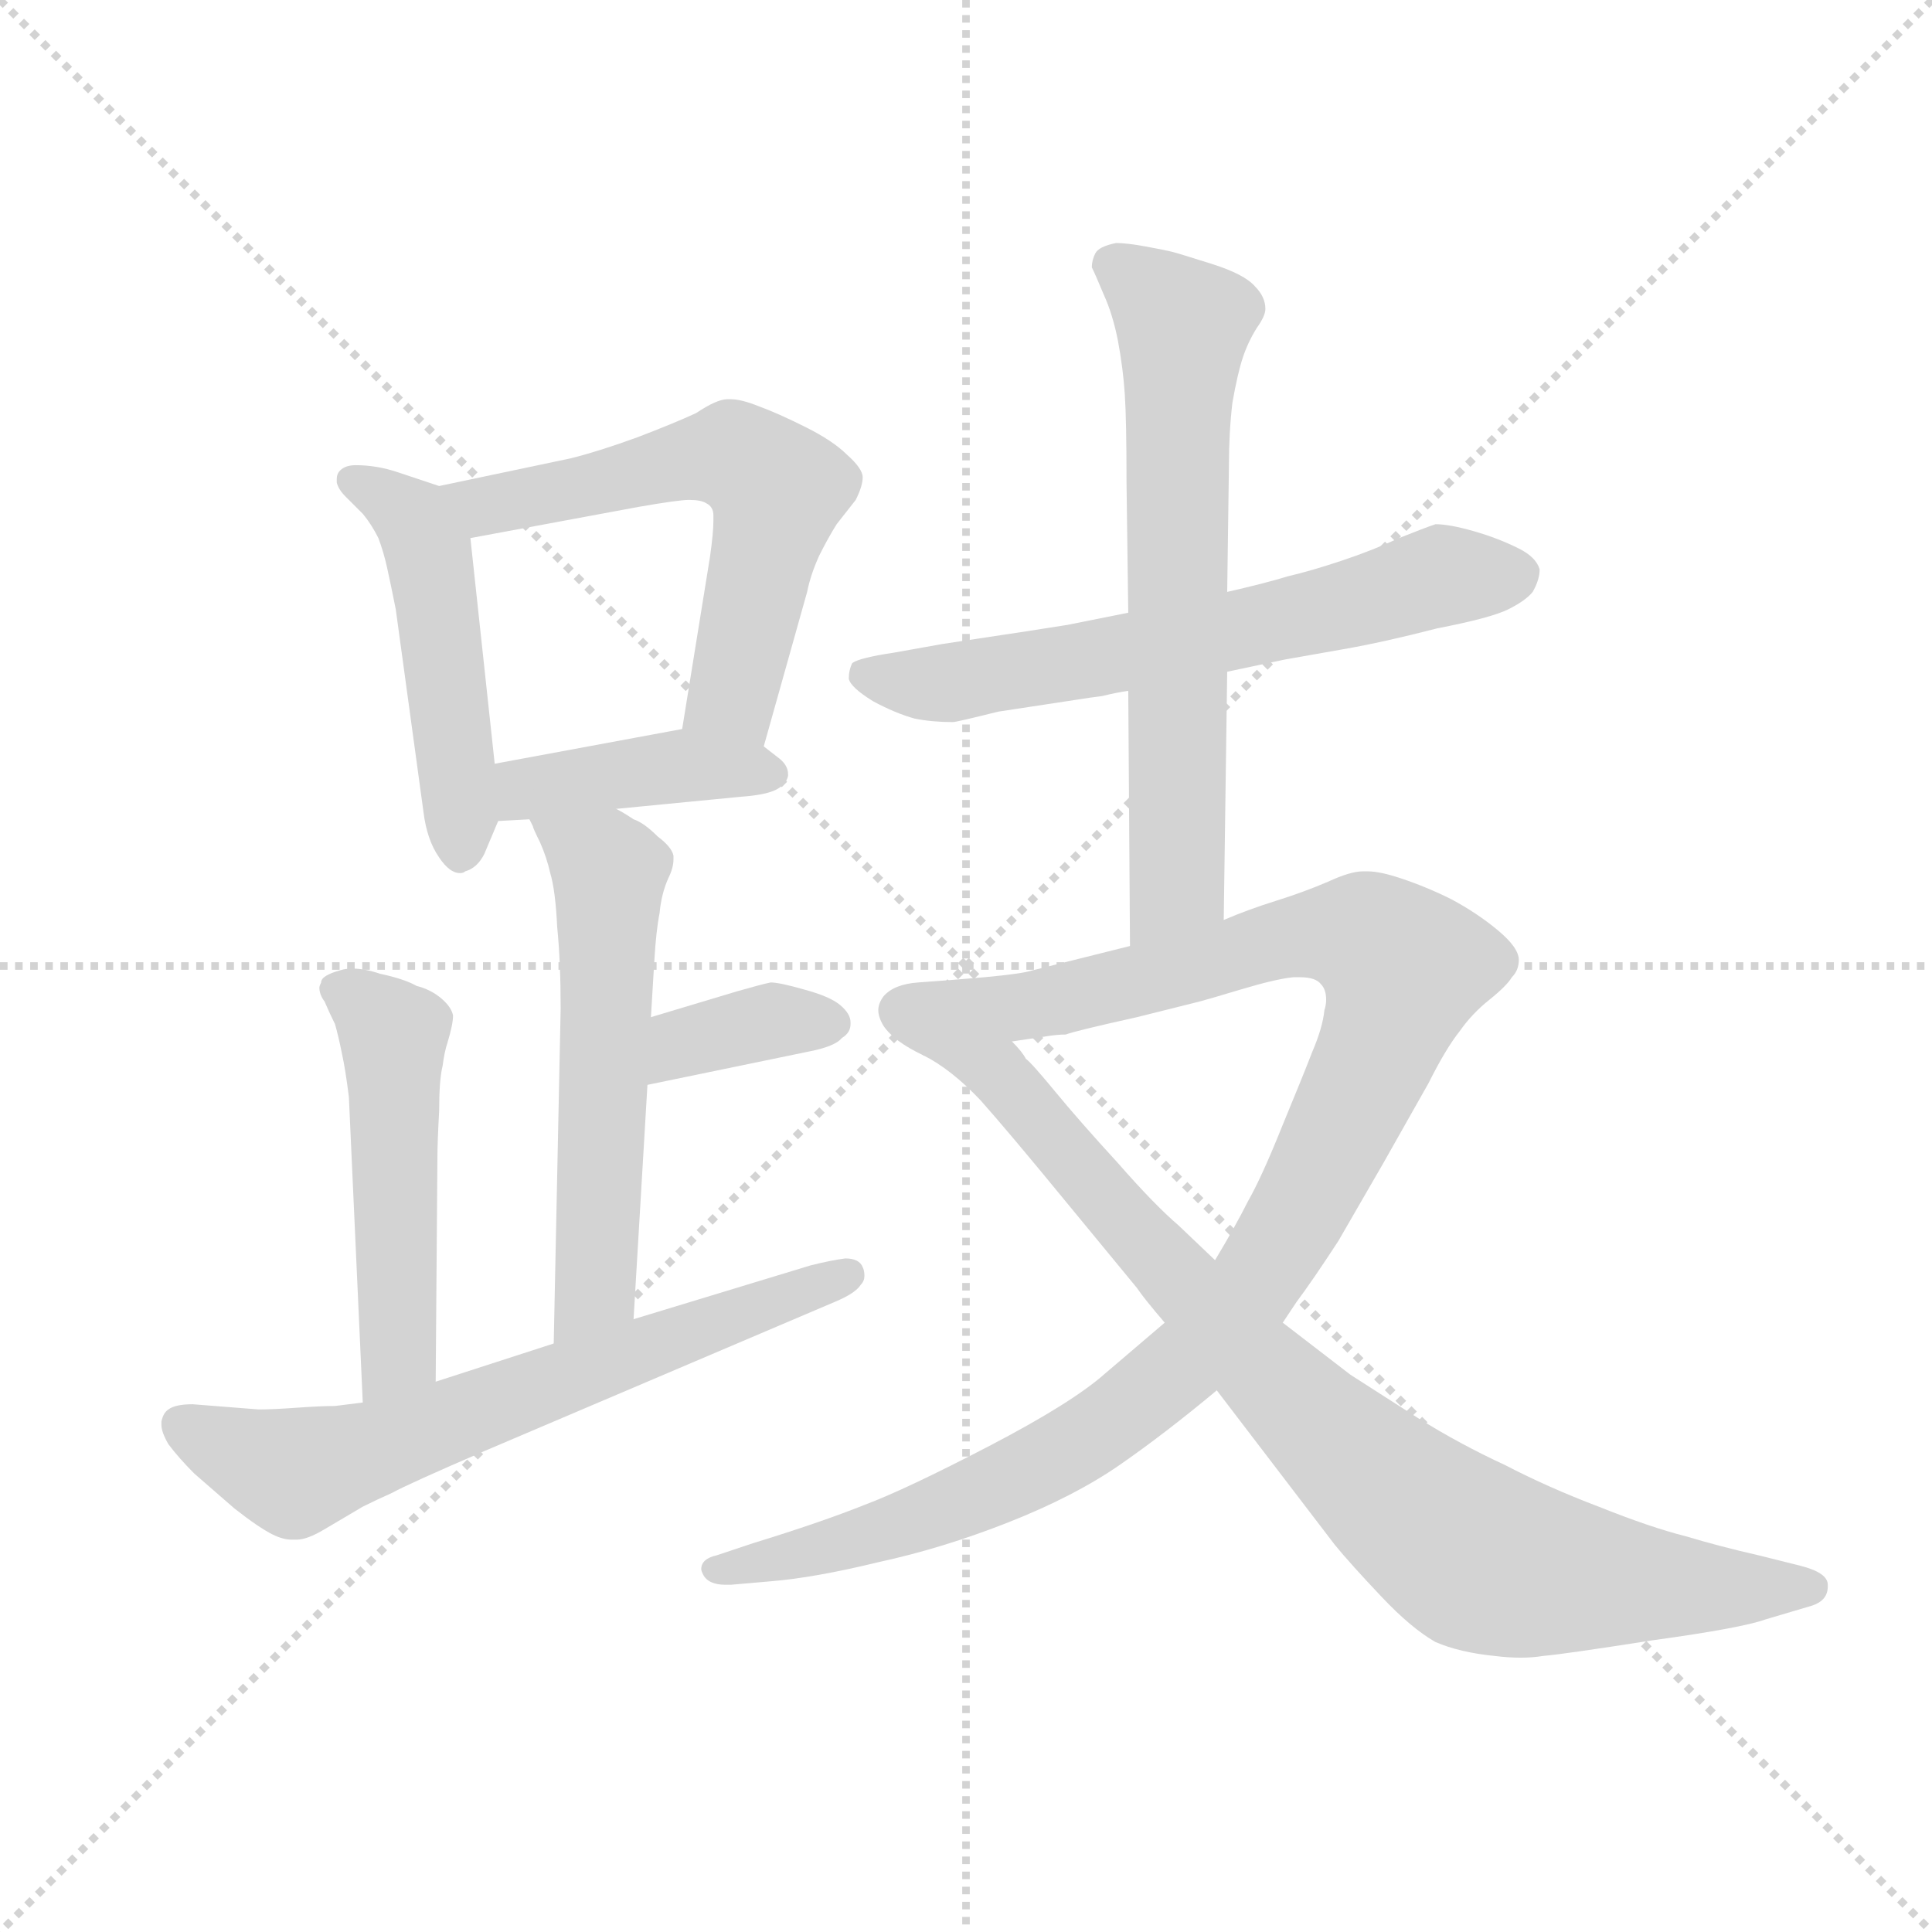 <svg version="1.1" viewBox="0 0 1024 1024" xmlns="http://www.w3.org/2000/svg">
  <g stroke="lightgray" stroke-dasharray="1,1" stroke-width="1" transform="scale(4, 4)">
    <line x1="0" y1="0" x2="256" y2="256"></line>
    <line x1="256" y1="0" x2="0" y2="256"></line>
    <line x1="128" y1="0" x2="128" y2="256"></line>
    <line x1="0" y1="128" x2="256" y2="128"></line>
  </g>
  <g transform="scale(0.92, -0.92) translate(60, -850)">
    <style type="text/css">
      
        @keyframes keyframes0 {
          from {
            stroke: blue;
            stroke-dashoffset: 494;
            stroke-width: 128;
          }
          62% {
            animation-timing-function: step-end;
            stroke: blue;
            stroke-dashoffset: 0;
            stroke-width: 128;
          }
          to {
            stroke: black;
            stroke-width: 1024;
          }
        }
        #make-me-a-hanzi-animation-0 {
          animation: keyframes0 0.652s both;
          animation-delay: 0s;
          animation-timing-function: linear;
        }
      
        @keyframes keyframes1 {
          from {
            stroke: blue;
            stroke-dashoffset: 601;
            stroke-width: 128;
          }
          66% {
            animation-timing-function: step-end;
            stroke: blue;
            stroke-dashoffset: 0;
            stroke-width: 128;
          }
          to {
            stroke: black;
            stroke-width: 1024;
          }
        }
        #make-me-a-hanzi-animation-1 {
          animation: keyframes1 0.739s both;
          animation-delay: 0.652s;
          animation-timing-function: linear;
        }
      
        @keyframes keyframes2 {
          from {
            stroke: blue;
            stroke-dashoffset: 416;
            stroke-width: 128;
          }
          58% {
            animation-timing-function: step-end;
            stroke: blue;
            stroke-dashoffset: 0;
            stroke-width: 128;
          }
          to {
            stroke: black;
            stroke-width: 1024;
          }
        }
        #make-me-a-hanzi-animation-2 {
          animation: keyframes2 0.589s both;
          animation-delay: 1.391s;
          animation-timing-function: linear;
        }
      
        @keyframes keyframes3 {
          from {
            stroke: blue;
            stroke-dashoffset: 577;
            stroke-width: 128;
          }
          65% {
            animation-timing-function: step-end;
            stroke: blue;
            stroke-dashoffset: 0;
            stroke-width: 128;
          }
          to {
            stroke: black;
            stroke-width: 1024;
          }
        }
        #make-me-a-hanzi-animation-3 {
          animation: keyframes3 0.72s both;
          animation-delay: 1.98s;
          animation-timing-function: linear;
        }
      
        @keyframes keyframes4 {
          from {
            stroke: blue;
            stroke-dashoffset: 366;
            stroke-width: 128;
          }
          54% {
            animation-timing-function: step-end;
            stroke: blue;
            stroke-dashoffset: 0;
            stroke-width: 128;
          }
          to {
            stroke: black;
            stroke-width: 1024;
          }
        }
        #make-me-a-hanzi-animation-4 {
          animation: keyframes4 0.548s both;
          animation-delay: 2.699s;
          animation-timing-function: linear;
        }
      
        @keyframes keyframes5 {
          from {
            stroke: blue;
            stroke-dashoffset: 507;
            stroke-width: 128;
          }
          62% {
            animation-timing-function: step-end;
            stroke: blue;
            stroke-dashoffset: 0;
            stroke-width: 128;
          }
          to {
            stroke: black;
            stroke-width: 1024;
          }
        }
        #make-me-a-hanzi-animation-5 {
          animation: keyframes5 0.663s both;
          animation-delay: 3.247s;
          animation-timing-function: linear;
        }
      
        @keyframes keyframes6 {
          from {
            stroke: blue;
            stroke-dashoffset: 667;
            stroke-width: 128;
          }
          68% {
            animation-timing-function: step-end;
            stroke: blue;
            stroke-dashoffset: 0;
            stroke-width: 128;
          }
          to {
            stroke: black;
            stroke-width: 1024;
          }
        }
        #make-me-a-hanzi-animation-6 {
          animation: keyframes6 0.793s both;
          animation-delay: 3.91s;
          animation-timing-function: linear;
        }
      
        @keyframes keyframes7 {
          from {
            stroke: blue;
            stroke-dashoffset: 639;
            stroke-width: 128;
          }
          68% {
            animation-timing-function: step-end;
            stroke: blue;
            stroke-dashoffset: 0;
            stroke-width: 128;
          }
          to {
            stroke: black;
            stroke-width: 1024;
          }
        }
        #make-me-a-hanzi-animation-7 {
          animation: keyframes7 0.77s both;
          animation-delay: 4.702s;
          animation-timing-function: linear;
        }
      
        @keyframes keyframes8 {
          from {
            stroke: blue;
            stroke-dashoffset: 669;
            stroke-width: 128;
          }
          69% {
            animation-timing-function: step-end;
            stroke: blue;
            stroke-dashoffset: 0;
            stroke-width: 128;
          }
          to {
            stroke: black;
            stroke-width: 1024;
          }
        }
        #make-me-a-hanzi-animation-8 {
          animation: keyframes8 0.794s both;
          animation-delay: 5.472s;
          animation-timing-function: linear;
        }
      
        @keyframes keyframes9 {
          from {
            stroke: blue;
            stroke-dashoffset: 1119;
            stroke-width: 128;
          }
          78% {
            animation-timing-function: step-end;
            stroke: blue;
            stroke-dashoffset: 0;
            stroke-width: 128;
          }
          to {
            stroke: black;
            stroke-width: 1024;
          }
        }
        #make-me-a-hanzi-animation-9 {
          animation: keyframes9 1.161s both;
          animation-delay: 6.267s;
          animation-timing-function: linear;
        }
      
        @keyframes keyframes10 {
          from {
            stroke: blue;
            stroke-dashoffset: 882;
            stroke-width: 128;
          }
          74% {
            animation-timing-function: step-end;
            stroke: blue;
            stroke-dashoffset: 0;
            stroke-width: 128;
          }
          to {
            stroke: black;
            stroke-width: 1024;
          }
        }
        #make-me-a-hanzi-animation-10 {
          animation: keyframes10 0.968s both;
          animation-delay: 7.428s;
          animation-timing-function: linear;
        }
      
    </style>
    
      <path d="M 193 570 L 169 578 Q 157 582 145 582 Q 139 582 136 579 Q 134 577 134 574 L 134 572 Q 135 568 139 564 L 149 554 Q 154 548 158 540 Q 161 532 163 523 Q 165 514 168 499 L 184 382 Q 186 366 193 356 Q 199 347 205 347 Q 207 347 208 348 Q 215 350 219 358 L 227 377 L 225 410 L 211 540 C 208 565 208 565 193 570 Z" fill="lightgray"></path>
    
      <path d="M 380 420 L 405 509 Q 407 519 412 530 Q 417 540 422 548 L 433 562 Q 437 570 437 575 Q 437 580 428 588 Q 420 596 404 604 Q 388 612 377 616 Q 367 620 361 620 L 359 620 Q 353 620 341 612 Q 328 606 307 598 Q 285 590 269 586 L 193 570 C 164 564 182 535 211 540 L 308 558 Q 331 562 337 562 Q 344 562 347 560 Q 351 558 351 553 L 351 550 Q 351 543 349 529 L 333 430 C 328 400 372 391 380 420 Z" fill="lightgray"></path>
    
      <path d="M 295 384 L 367 391 Q 381 392 387 395 Q 393 398 394 403 L 394 404 Q 394 409 389 413 L 380 420 C 361 435 361 435 333 430 L 225 410 C 196 405 197 375 227 377 L 245 378 L 295 384 Z" fill="lightgray"></path>
    
      <path d="M 245 378 L 247 374 Q 247 373 251 365 Q 255 356 257 347 Q 260 337 261 316 Q 263 296 263 269 L 259 76 C 258 46 303 60 305 90 L 313 225 L 315 264 L 317 297 Q 318 314 320 324 Q 321 335 325 344 Q 328 350 328 355 L 328 357 Q 327 362 319 368 Q 311 376 305 378 Q 299 382 295 384 C 269 399 233 405 245 378 Z" fill="lightgray"></path>
    
      <path d="M 313 225 L 405 244 Q 421 247 425 252 Q 430 255 430 260 L 430 261 Q 430 266 424 271 Q 418 276 403 280 Q 389 284 384 284 Q 379 283 365 279 L 315 264 C 286 255 284 219 313 225 Z" fill="lightgray"></path>
    
      <path d="M 191 54 L 192 183 Q 192 192 193 210 Q 193 228 195 236 Q 196 244 198 250 Q 201 260 201 265 Q 200 270 194 275 Q 188 280 180 282 Q 173 286 159 289 Q 150 292 143 292 Q 139 292 136 291 Q 125 288 125 284 Q 124 282 124 281 Q 124 277 127 273 Q 130 266 133 260 Q 135 253 137 243 Q 139 234 141 218 L 149 42 C 150 12 191 24 191 54 Z" fill="lightgray"></path>
    
      <path d="M 259 76 L 191 54 L 149 42 L 133 40 Q 125 40 111 39 Q 97 38 89 38 L 51 41 Q 41 41 37 38 Q 34 36 33 31 L 33 29 Q 33 25 37 18 Q 43 10 52 1 L 75 -19 Q 89 -30 97 -34 Q 103 -37 108 -37 L 111 -37 Q 117 -37 127 -31 L 149 -18 Q 157 -14 166 -10 Q 175 -5 219 14 L 421 100 Q 433 105 436 110 Q 438 112 438 115 Q 438 118 437 120 Q 435 125 427 125 Q 419 124 407 121 L 305 90 L 259 76 Z" fill="lightgray"></path>
    
      <path d="M 647 463 L 680 470 L 714 476 Q 737 480 768 488 Q 799 494 809 499 Q 819 504 823 509 Q 827 516 827 522 Q 825 529 815 534 Q 803 540 789 544 Q 775 548 767 548 Q 761 546 746 540 Q 731 533 713 527 Q 695 521 682 518 Q 669 514 647 509 L 590 497 L 555 490 Q 543 488 483 479 L 455 474 Q 435 471 431 468 Q 429 464 429 459 Q 430 454 443 446 Q 456 439 467 436 Q 477 434 489 434 Q 491 434 515 440 L 561 447 Q 567 448 575 449 Q 583 451 590 452 L 647 463 Z" fill="lightgray"></path>
    
      <path d="M 645 320 L 647 463 L 647 509 L 648 582 Q 648 601 650 618 Q 653 635 656 644 Q 659 653 664 661 Q 669 668 669 672 Q 669 679 663 685 Q 657 692 638 698 Q 619 704 615 705 Q 611 706 600 708 Q 589 710 583 710 Q 573 708 571 704 Q 569 700 569 696 Q 571 692 576 680 Q 581 669 584 654 Q 587 638 588 623 Q 589 608 589 572 L 590 497 L 590 452 L 591 305 C 591 275 645 290 645 320 Z" fill="lightgray"></path>
    
      <path d="M 591 305 L 535 291 Q 529 289 507 287 Q 484 285 469 284 Q 455 283 449 276 Q 446 272 446 268 Q 446 264 449 259 Q 455 250 472 242 C 473 241 493 246 523 250 L 543 253 Q 549 254 554 254 Q 559 256 595 264 L 631 273 Q 635 274 655 280 Q 675 286 685 287 L 689 287 Q 698 287 701 283 Q 704 280 704 274 Q 704 271 703 268 Q 702 258 696 244 Q 691 231 679 202 Q 667 172 659 158 Q 652 144 640 124 L 611 88 L 577 59 Q 558 42 510 17 Q 462 -8 438 -17 Q 413 -27 374 -39 L 353 -46 Q 344 -48 344 -54 Q 344 -55 345 -57 Q 348 -63 358 -63 L 361 -63 L 384 -61 Q 409 -59 446 -50 Q 483 -42 521 -27 Q 559 -12 585 6 Q 611 24 641 49 L 679 88 L 687 100 Q 696 112 711 135 L 737 180 L 763 226 Q 773 246 781 256 Q 788 266 798 274 Q 808 282 811 287 Q 815 291 815 297 Q 815 304 803 314 Q 791 324 776 332 Q 762 339 747 344 Q 735 348 728 348 L 725 348 Q 718 348 705 342 Q 691 336 675 331 Q 659 326 645 320 L 591 305 Z" fill="lightgray"></path>
    
      <path d="M 472 242 Q 488 234 505 216 Q 521 198 553 159 L 595 108 Q 599 102 611 88 L 641 49 L 709 -40 Q 718 -51 736 -70 Q 753 -88 767 -96 Q 781 -102 801 -104 Q 809 -105 816 -105 Q 823 -105 829 -104 Q 841 -103 892 -95 Q 943 -88 957 -83 L 984 -75 Q 993 -72 993 -64 L 993 -63 Q 993 -56 977 -52 L 953 -46 Q 931 -41 911 -35 Q 891 -30 861 -18 Q 832 -7 807 6 Q 781 18 757 33 L 718 58 L 679 88 L 640 124 L 619 144 Q 605 156 584 180 Q 562 204 548 221 Q 534 238 531 240 Q 529 244 523 250 C 503 273 447 258 472 242 Z" fill="lightgray"></path>
    
    
      <clipPath id="make-me-a-hanzi-clip-0">
        <path d="M 193 570 L 169 578 Q 157 582 145 582 Q 139 582 136 579 Q 134 577 134 574 L 134 572 Q 135 568 139 564 L 149 554 Q 154 548 158 540 Q 161 532 163 523 Q 165 514 168 499 L 184 382 Q 186 366 193 356 Q 199 347 205 347 Q 207 347 208 348 Q 215 350 219 358 L 227 377 L 225 410 L 211 540 C 208 565 208 565 193 570 Z"></path>
      </clipPath>
      <path clip-path="url(#make-me-a-hanzi-clip-0)" d="M 143 573 L 178 551 L 186 534 L 203 415 L 203 357" fill="none" id="make-me-a-hanzi-animation-0" stroke-dasharray="366 732" stroke-linecap="round"></path>
    
      <clipPath id="make-me-a-hanzi-clip-1">
        <path d="M 380 420 L 405 509 Q 407 519 412 530 Q 417 540 422 548 L 433 562 Q 437 570 437 575 Q 437 580 428 588 Q 420 596 404 604 Q 388 612 377 616 Q 367 620 361 620 L 359 620 Q 353 620 341 612 Q 328 606 307 598 Q 285 590 269 586 L 193 570 C 164 564 182 535 211 540 L 308 558 Q 331 562 337 562 Q 344 562 347 560 Q 351 558 351 553 L 351 550 Q 351 543 349 529 L 333 430 C 328 400 372 391 380 420 Z"></path>
      </clipPath>
      <path clip-path="url(#make-me-a-hanzi-clip-1)" d="M 201 568 L 229 560 L 363 588 L 381 575 L 388 568 L 362 450 L 340 436" fill="none" id="make-me-a-hanzi-animation-1" stroke-dasharray="473 946" stroke-linecap="round"></path>
    
      <clipPath id="make-me-a-hanzi-clip-2">
        <path d="M 295 384 L 367 391 Q 381 392 387 395 Q 393 398 394 403 L 394 404 Q 394 409 389 413 L 380 420 C 361 435 361 435 333 430 L 225 410 C 196 405 197 375 227 377 L 245 378 L 295 384 Z"></path>
      </clipPath>
      <path clip-path="url(#make-me-a-hanzi-clip-2)" d="M 231 383 L 243 395 L 267 400 L 335 409 L 385 404" fill="none" id="make-me-a-hanzi-animation-2" stroke-dasharray="288 576" stroke-linecap="round"></path>
    
      <clipPath id="make-me-a-hanzi-clip-3">
        <path d="M 245 378 L 247 374 Q 247 373 251 365 Q 255 356 257 347 Q 260 337 261 316 Q 263 296 263 269 L 259 76 C 258 46 303 60 305 90 L 313 225 L 315 264 L 317 297 Q 318 314 320 324 Q 321 335 325 344 Q 328 350 328 355 L 328 357 Q 327 362 319 368 Q 311 376 305 378 Q 299 382 295 384 C 269 399 233 405 245 378 Z"></path>
      </clipPath>
      <path clip-path="url(#make-me-a-hanzi-clip-3)" d="M 251 379 L 291 347 L 283 113 L 263 83" fill="none" id="make-me-a-hanzi-animation-3" stroke-dasharray="449 898" stroke-linecap="round"></path>
    
      <clipPath id="make-me-a-hanzi-clip-4">
        <path d="M 313 225 L 405 244 Q 421 247 425 252 Q 430 255 430 260 L 430 261 Q 430 266 424 271 Q 418 276 403 280 Q 389 284 384 284 Q 379 283 365 279 L 315 264 C 286 255 284 219 313 225 Z"></path>
      </clipPath>
      <path clip-path="url(#make-me-a-hanzi-clip-4)" d="M 320 231 L 339 251 L 385 262 L 420 261" fill="none" id="make-me-a-hanzi-animation-4" stroke-dasharray="238 476" stroke-linecap="round"></path>
    
      <clipPath id="make-me-a-hanzi-clip-5">
        <path d="M 191 54 L 192 183 Q 192 192 193 210 Q 193 228 195 236 Q 196 244 198 250 Q 201 260 201 265 Q 200 270 194 275 Q 188 280 180 282 Q 173 286 159 289 Q 150 292 143 292 Q 139 292 136 291 Q 125 288 125 284 Q 124 282 124 281 Q 124 277 127 273 Q 130 266 133 260 Q 135 253 137 243 Q 139 234 141 218 L 149 42 C 150 12 191 24 191 54 Z"></path>
      </clipPath>
      <path clip-path="url(#make-me-a-hanzi-clip-5)" d="M 133 280 L 159 263 L 167 249 L 170 76 L 154 50" fill="none" id="make-me-a-hanzi-animation-5" stroke-dasharray="379 758" stroke-linecap="round"></path>
    
      <clipPath id="make-me-a-hanzi-clip-6">
        <path d="M 259 76 L 191 54 L 149 42 L 133 40 Q 125 40 111 39 Q 97 38 89 38 L 51 41 Q 41 41 37 38 Q 34 36 33 31 L 33 29 Q 33 25 37 18 Q 43 10 52 1 L 75 -19 Q 89 -30 97 -34 Q 103 -37 108 -37 L 111 -37 Q 117 -37 127 -31 L 149 -18 Q 157 -14 166 -10 Q 175 -5 219 14 L 421 100 Q 433 105 436 110 Q 438 112 438 115 Q 438 118 437 120 Q 435 125 427 125 Q 419 124 407 121 L 305 90 L 259 76 Z"></path>
      </clipPath>
      <path clip-path="url(#make-me-a-hanzi-clip-6)" d="M 43 30 L 88 8 L 114 3 L 429 116" fill="none" id="make-me-a-hanzi-animation-6" stroke-dasharray="539 1078" stroke-linecap="round"></path>
    
      <clipPath id="make-me-a-hanzi-clip-7">
        <path d="M 647 463 L 680 470 L 714 476 Q 737 480 768 488 Q 799 494 809 499 Q 819 504 823 509 Q 827 516 827 522 Q 825 529 815 534 Q 803 540 789 544 Q 775 548 767 548 Q 761 546 746 540 Q 731 533 713 527 Q 695 521 682 518 Q 669 514 647 509 L 590 497 L 555 490 Q 543 488 483 479 L 455 474 Q 435 471 431 468 Q 429 464 429 459 Q 430 454 443 446 Q 456 439 467 436 Q 477 434 489 434 Q 491 434 515 440 L 561 447 Q 567 448 575 449 Q 583 451 590 452 L 647 463 Z"></path>
      </clipPath>
      <path clip-path="url(#make-me-a-hanzi-clip-7)" d="M 438 462 L 484 456 L 636 483 L 776 519 L 814 519" fill="none" id="make-me-a-hanzi-animation-7" stroke-dasharray="511 1022" stroke-linecap="round"></path>
    
      <clipPath id="make-me-a-hanzi-clip-8">
        <path d="M 645 320 L 647 463 L 647 509 L 648 582 Q 648 601 650 618 Q 653 635 656 644 Q 659 653 664 661 Q 669 668 669 672 Q 669 679 663 685 Q 657 692 638 698 Q 619 704 615 705 Q 611 706 600 708 Q 589 710 583 710 Q 573 708 571 704 Q 569 700 569 696 Q 571 692 576 680 Q 581 669 584 654 Q 587 638 588 623 Q 589 608 589 572 L 590 497 L 590 452 L 591 305 C 591 275 645 290 645 320 Z"></path>
      </clipPath>
      <path clip-path="url(#make-me-a-hanzi-clip-8)" d="M 580 697 L 622 663 L 618 340 L 596 312" fill="none" id="make-me-a-hanzi-animation-8" stroke-dasharray="541 1082" stroke-linecap="round"></path>
    
      <clipPath id="make-me-a-hanzi-clip-9">
        <path d="M 591 305 L 535 291 Q 529 289 507 287 Q 484 285 469 284 Q 455 283 449 276 Q 446 272 446 268 Q 446 264 449 259 Q 455 250 472 242 C 473 241 493 246 523 250 L 543 253 Q 549 254 554 254 Q 559 256 595 264 L 631 273 Q 635 274 655 280 Q 675 286 685 287 L 689 287 Q 698 287 701 283 Q 704 280 704 274 Q 704 271 703 268 Q 702 258 696 244 Q 691 231 679 202 Q 667 172 659 158 Q 652 144 640 124 L 611 88 L 577 59 Q 558 42 510 17 Q 462 -8 438 -17 Q 413 -27 374 -39 L 353 -46 Q 344 -48 344 -54 Q 344 -55 345 -57 Q 348 -63 358 -63 L 361 -63 L 384 -61 Q 409 -59 446 -50 Q 483 -42 521 -27 Q 559 -12 585 6 Q 611 24 641 49 L 679 88 L 687 100 Q 696 112 711 135 L 737 180 L 763 226 Q 773 246 781 256 Q 788 266 798 274 Q 808 282 811 287 Q 815 291 815 297 Q 815 304 803 314 Q 791 324 776 332 Q 762 339 747 344 Q 735 348 728 348 L 725 348 Q 718 348 705 342 Q 691 336 675 331 Q 659 326 645 320 L 591 305 Z"></path>
      </clipPath>
      <path clip-path="url(#make-me-a-hanzi-clip-9)" d="M 460 268 L 476 264 L 552 274 L 690 312 L 727 310 L 748 290 L 735 248 L 690 155 L 662 108 L 620 63 L 557 15 L 520 -4 L 434 -37 L 351 -53" fill="none" id="make-me-a-hanzi-animation-9" stroke-dasharray="991 1982" stroke-linecap="round"></path>
    
      <clipPath id="make-me-a-hanzi-clip-10">
        <path d="M 472 242 Q 488 234 505 216 Q 521 198 553 159 L 595 108 Q 599 102 611 88 L 641 49 L 709 -40 Q 718 -51 736 -70 Q 753 -88 767 -96 Q 781 -102 801 -104 Q 809 -105 816 -105 Q 823 -105 829 -104 Q 841 -103 892 -95 Q 943 -88 957 -83 L 984 -75 Q 993 -72 993 -64 L 993 -63 Q 993 -56 977 -52 L 953 -46 Q 931 -41 911 -35 Q 891 -30 861 -18 Q 832 -7 807 6 Q 781 18 757 33 L 718 58 L 679 88 L 640 124 L 619 144 Q 605 156 584 180 Q 562 204 548 221 Q 534 238 531 240 Q 529 244 523 250 C 503 273 447 258 472 242 Z"></path>
      </clipPath>
      <path clip-path="url(#make-me-a-hanzi-clip-10)" d="M 479 241 L 516 231 L 687 40 L 791 -47 L 897 -64 L 985 -63" fill="none" id="make-me-a-hanzi-animation-10" stroke-dasharray="754 1508" stroke-linecap="round"></path>
    
  </g>
</svg>
